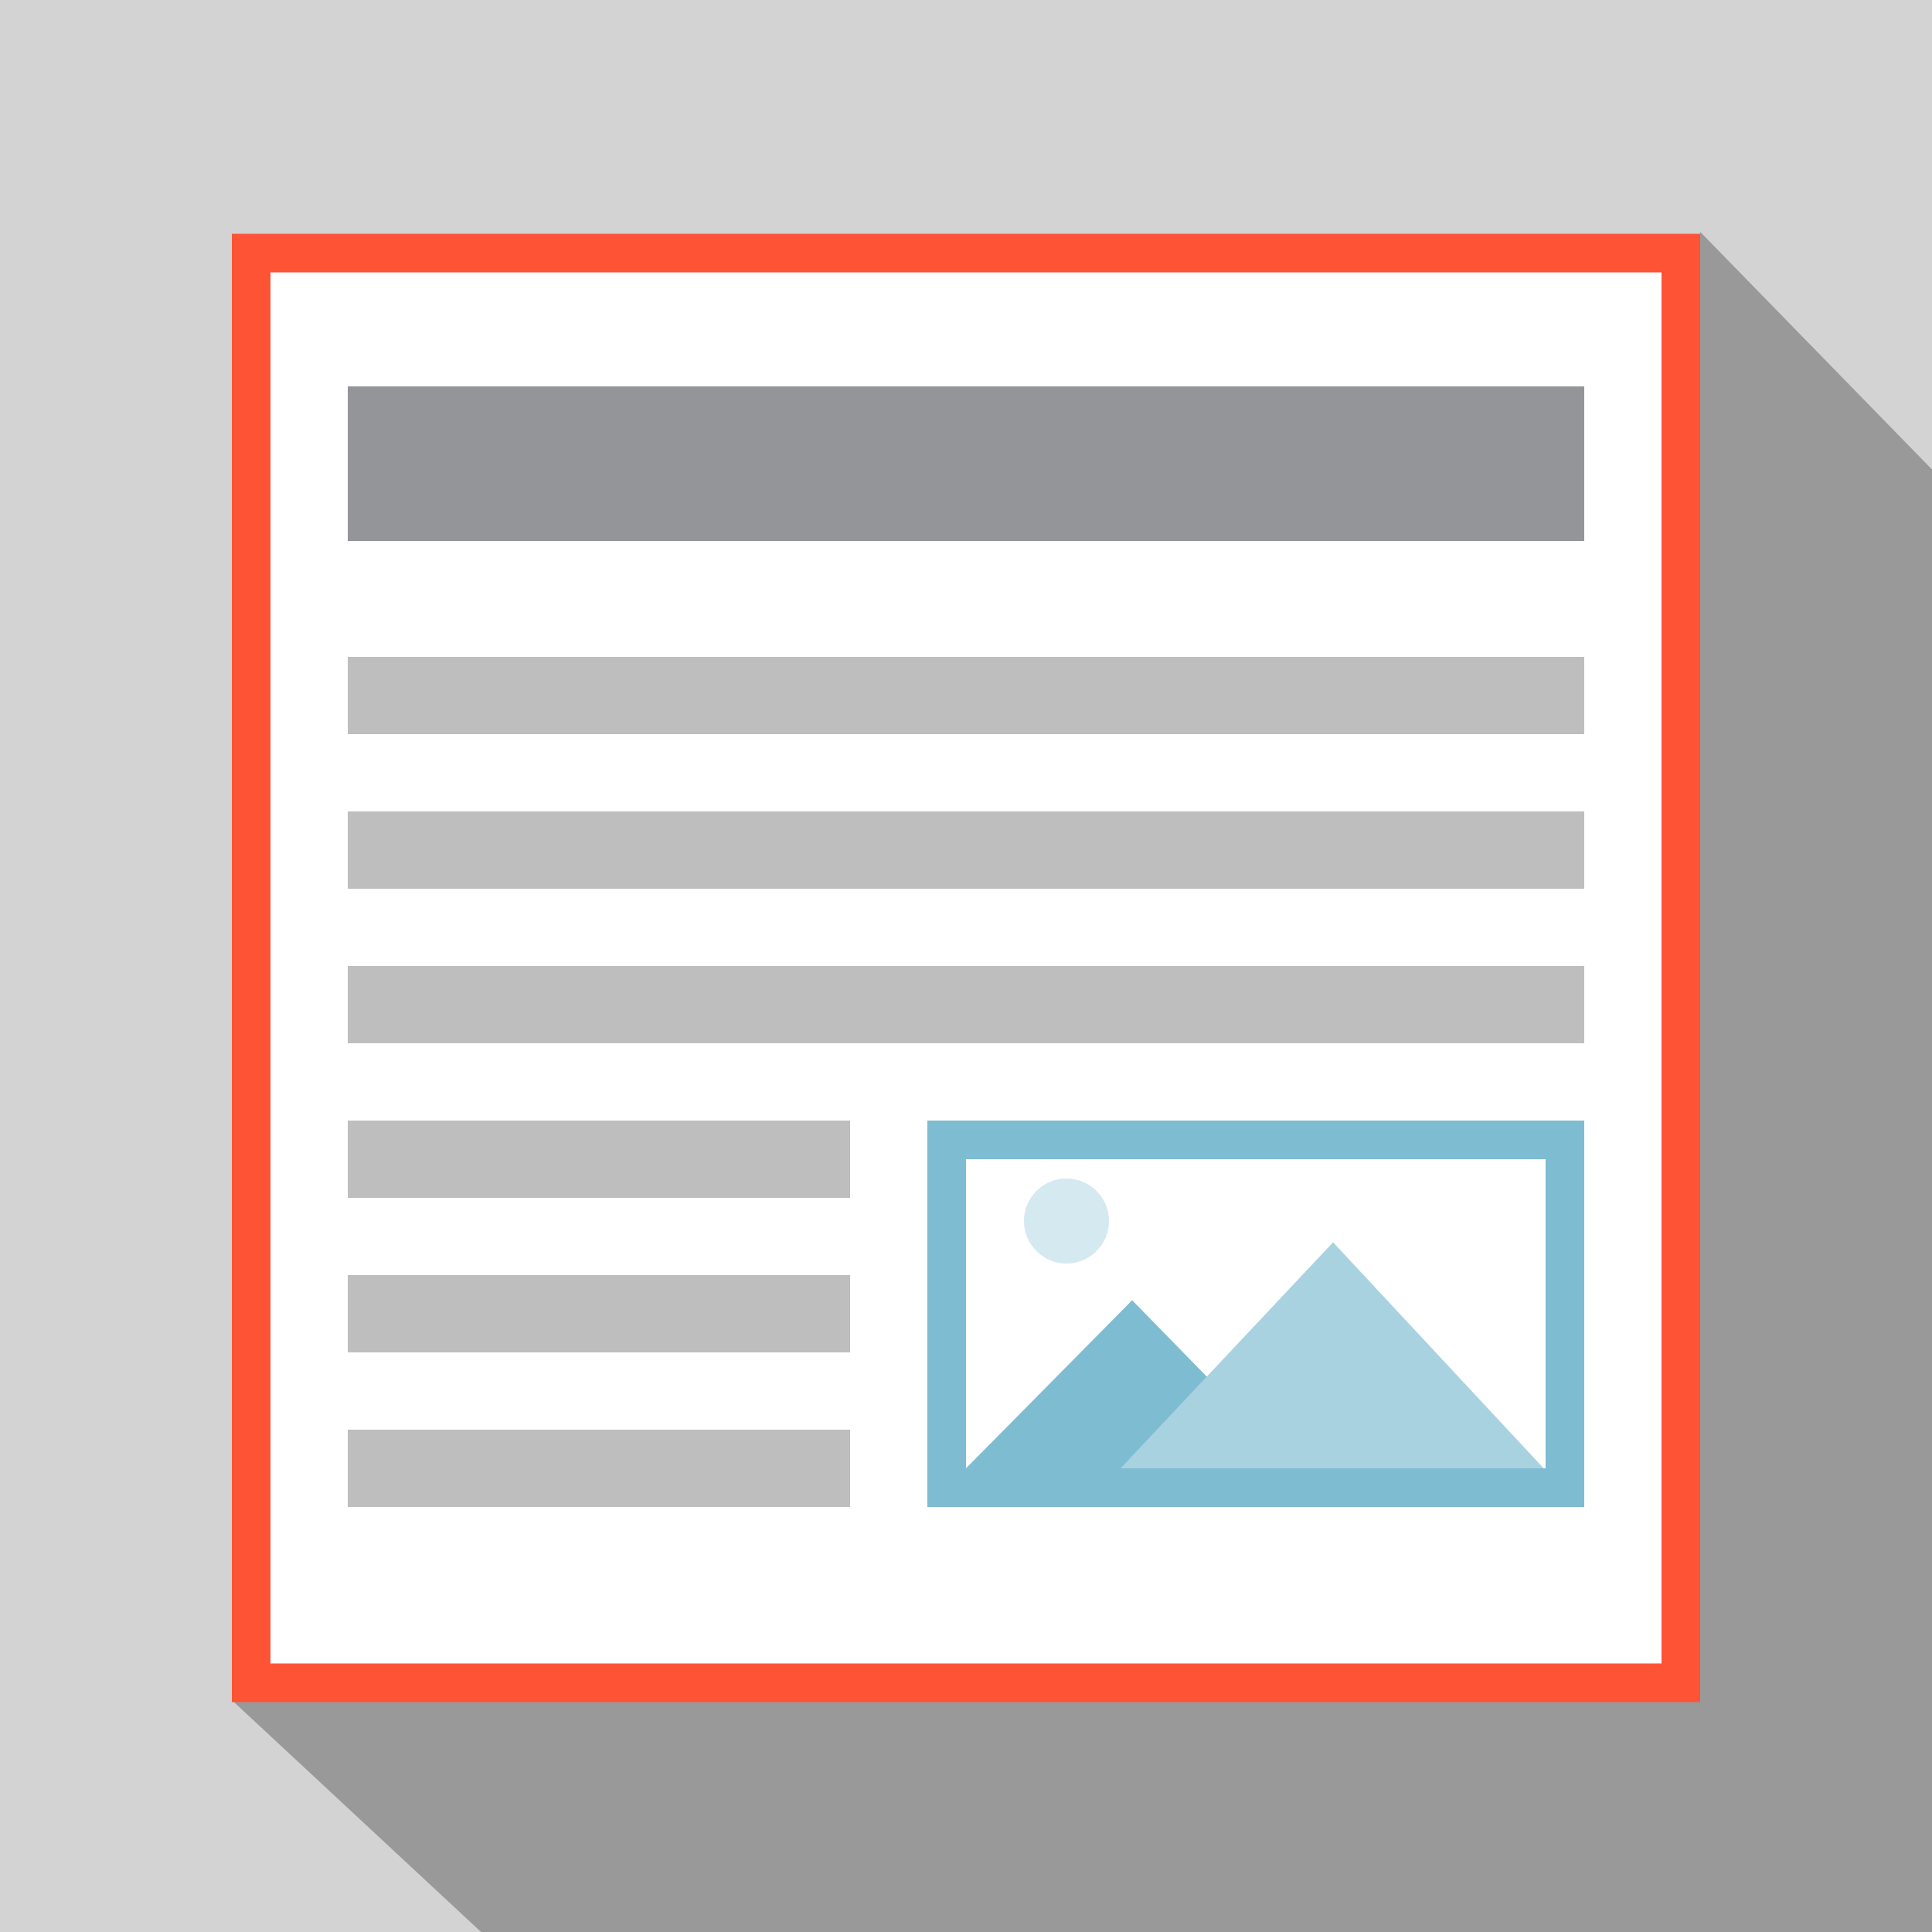 <?xml version="1.0" encoding="utf-8"?>
<svg version="1.1" id="element_x_1_" xmlns="http://www.w3.org/2000/svg" xmlns:xlink="http://www.w3.org/1999/xlink" x="0px"
	 y="0px" viewBox="0 0 100 100" style="enable-background:new 0 0 100 100;" xml:space="preserve">
<style type="text/css">
	.st0{fill-rule:evenodd;clip-rule:evenodd;fill:#D3D3D3;}
	.st1{fill-rule:evenodd;clip-rule:evenodd;fill:#999999;}
	.st2{fill-rule:evenodd;clip-rule:evenodd;fill:#FFFFFF;}
	.st3{fill:#FF5335;}
	.st4{fill-rule:evenodd;clip-rule:evenodd;fill:#939598;}
	.st5{fill-rule:evenodd;clip-rule:evenodd;fill:#BEBEBE;}
	.st6{fill:#7EBCD2;}
	.st7{fill-rule:evenodd;clip-rule:evenodd;fill:#7EBCD2;}
	.st8{fill-rule:evenodd;clip-rule:evenodd;fill:#A9D2E1;}
	.st9{fill-rule:evenodd;clip-rule:evenodd;fill:#D4E9F0;}
</style>
<path class="st0" d="M0,0h100v100H0V0z"/>
<polygon class="st1" points="100,24.3 88,12 87,78 20.3,78.2 12,88 24.9,100 100,100 "/>
<g>
	<rect x="13" y="13.1" class="st2" width="74" height="74"/>
	<path class="st3" d="M86,14.1v72H14v-72H86 M88,12.1H12v76h76V12.1L88,12.1z"/>
</g>
<rect x="29" y="24" class="st2" width="42" height="8"/>
<rect x="18" y="38" class="st2" width="64" height="4"/>
<rect x="18" y="47" class="st2" width="64" height="4"/>
<rect x="18" y="20" class="st4" width="64" height="8"/>
<rect x="18" y="34" class="st5" width="64" height="4"/>
<rect x="18" y="42" class="st5" width="64" height="4"/>
<rect x="18" y="50" class="st5" width="64" height="4"/>
<rect x="18" y="58" class="st5" width="26" height="4"/>
<rect x="18" y="66" class="st5" width="26" height="4"/>
<rect x="18" y="74" class="st5" width="26" height="4"/>
<g>
	<rect x="49" y="59" class="st2" width="32" height="18"/>
	<path class="st6" d="M80,60v16H50V60H80 M82,58H48v20h34V58L82,58z"/>
</g>
<polygon class="st7" points="58.6,67.3 50,76 67.1,76 "/>
<polygon class="st8" points="69,64.3 58,76 79.9,76 "/>
<circle class="st9" cx="55.2" cy="63.2" r="2.2"/>
</svg>
